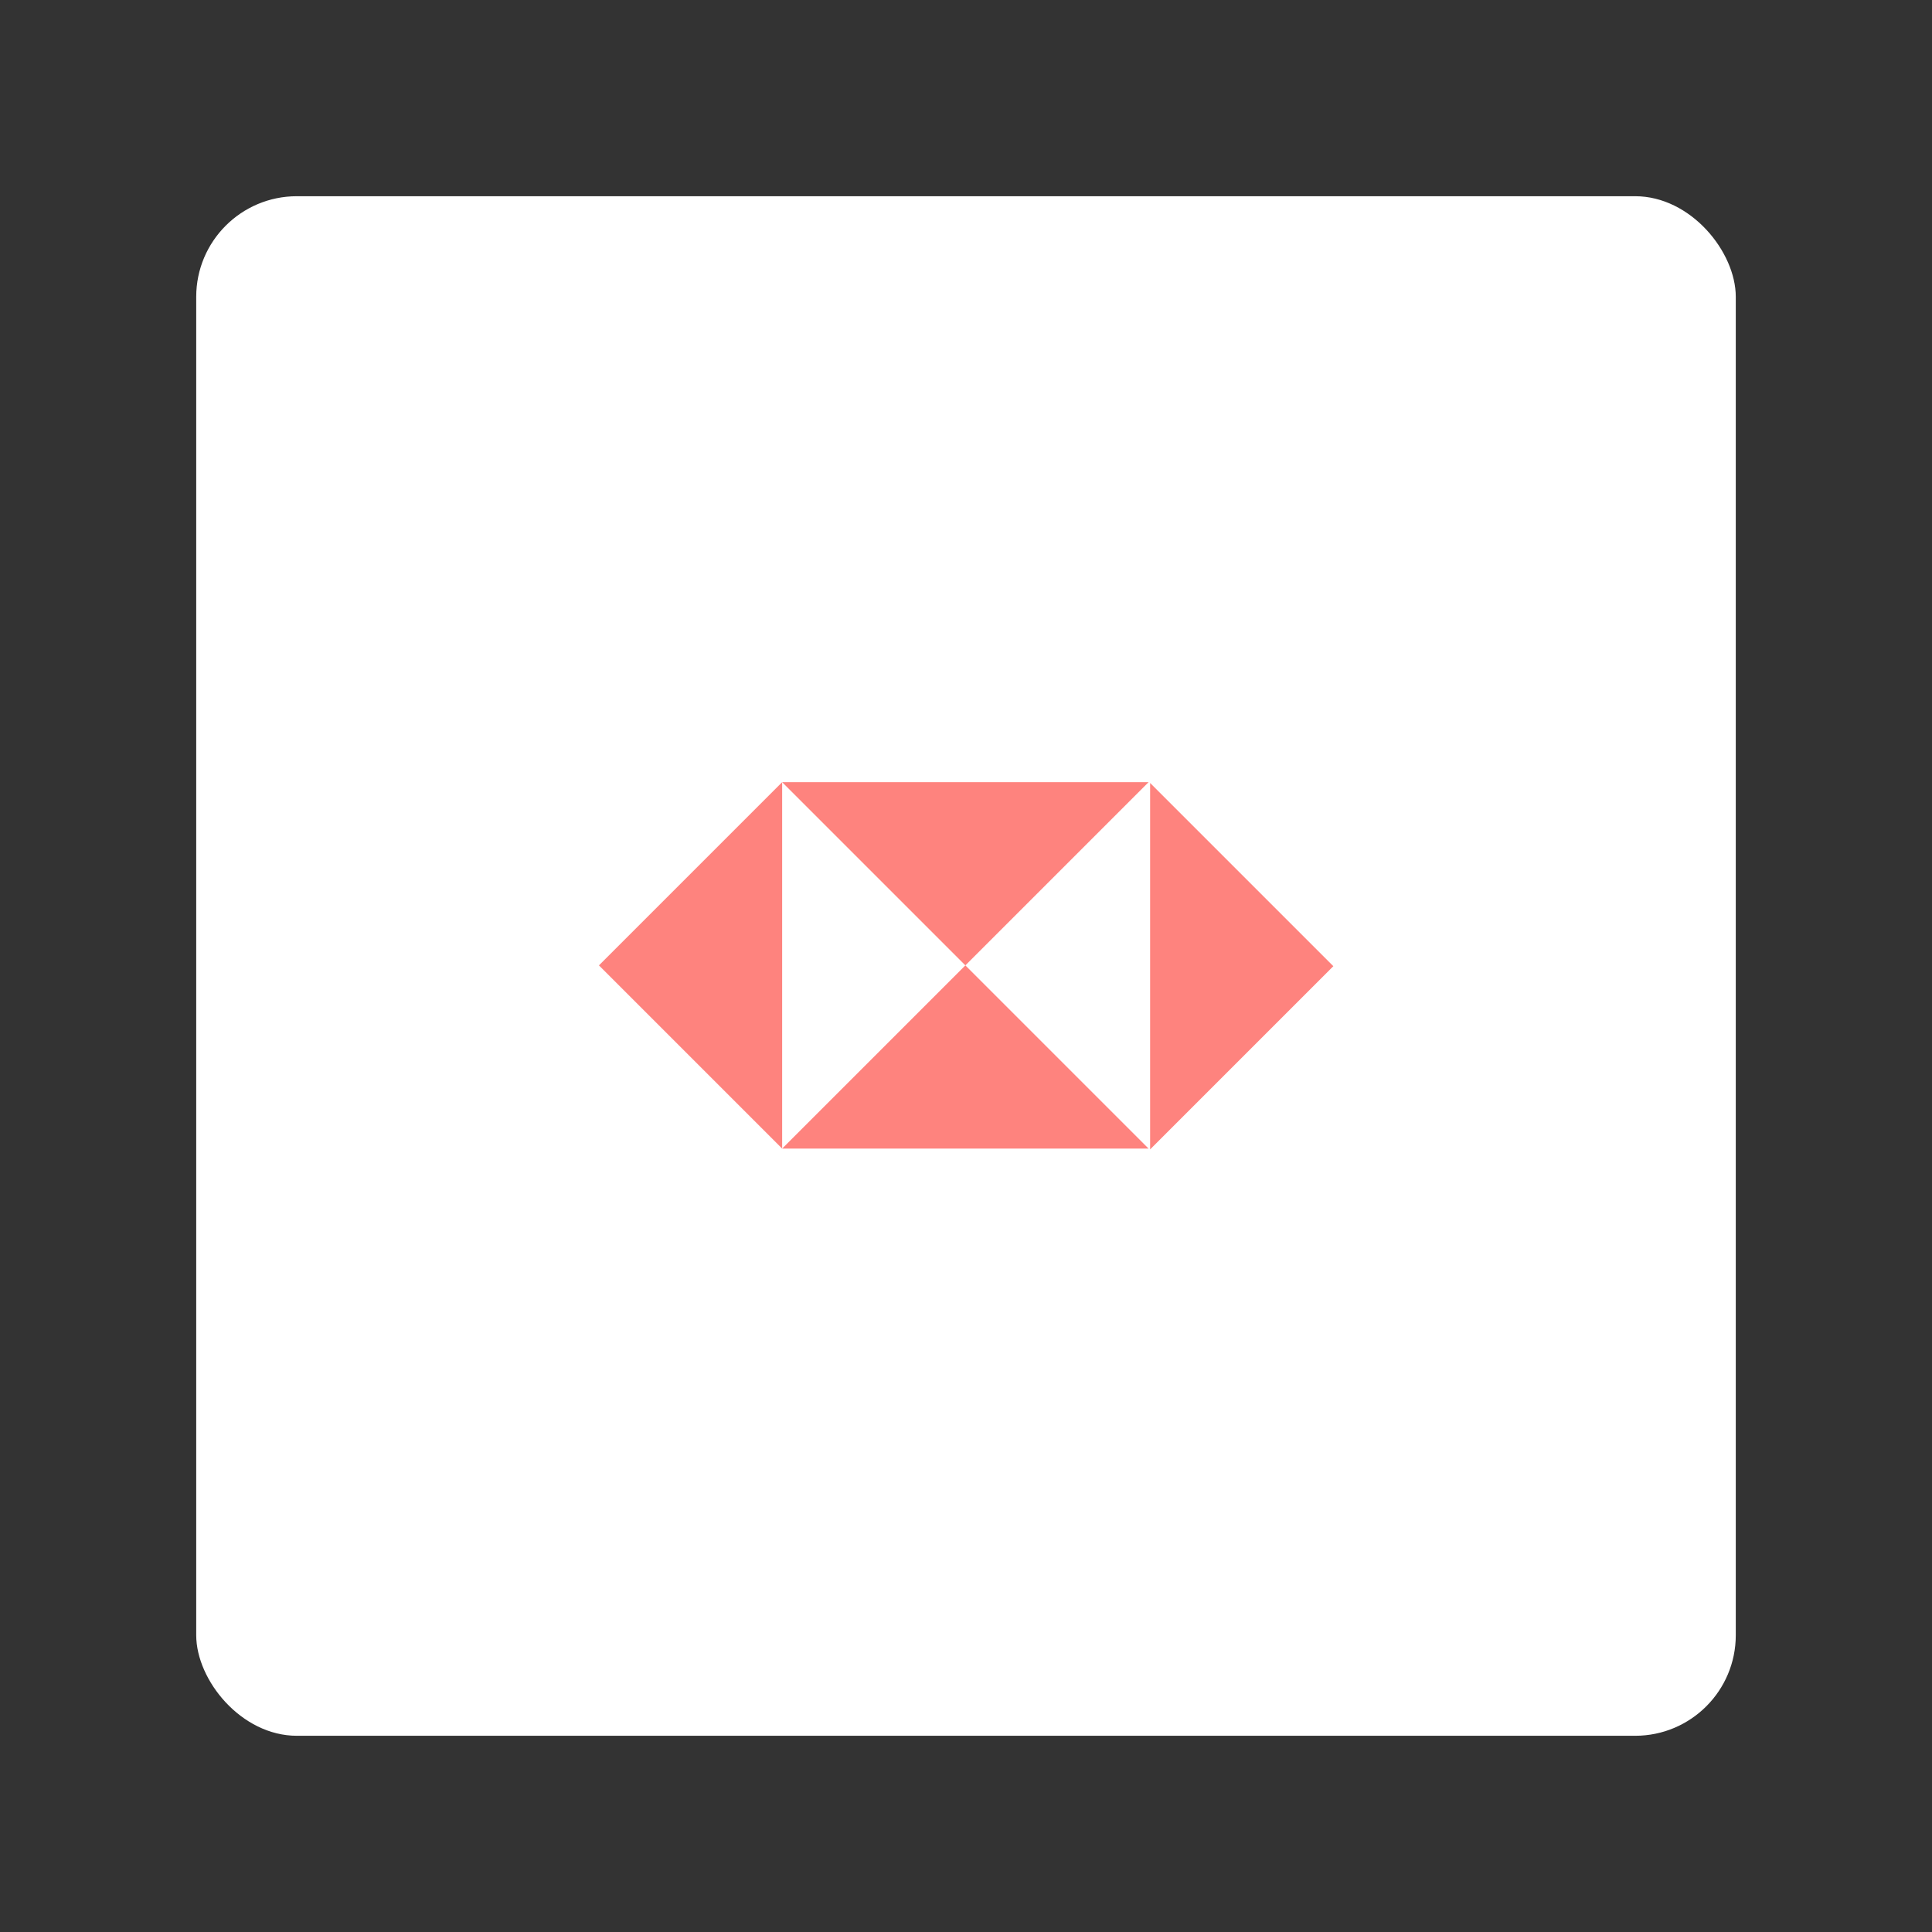 <svg xmlns="http://www.w3.org/2000/svg" xmlns:svg="http://www.w3.org/2000/svg" id="svg2" width="192" height="192" version="1.1" viewBox="0 0 192 192"><rect x="0" y="0" width="192" height="192" fill="#333333" stroke="none"/><g id="layer1" transform="translate(0,-860.362)"><rect id="rect887" width="153" height="153" x="19.5" y="879.862" rx="10" ry="10" style="fill:#fff;fill-opacity:1;fill-rule:evenodd;stroke:none;stroke-opacity:1"/><g style="fill:#fe837e;fill-opacity:1" id="g954" transform="matrix(0.155,0,0,0.155,160.652,859.613)"><path style="fill:#fe837e;stroke-width:3;stroke-linecap:round;stroke-linejoin:round;paint-order:markers fill stroke;fill-opacity:1" id="path946" d="m -534.984,-354.039 117.469,117.471 117.471,-117.471 z" transform="translate(0,860.362)"/><path style="fill:#fe837e;stroke-width:3;stroke-linecap:round;stroke-linejoin:round;paint-order:markers fill stroke;fill-opacity:1" id="path948" d="m -534.984,741.264 117.469,-117.471 117.471,117.471 z"/><path style="fill:#fe837e;stroke-width:3;stroke-linecap:round;stroke-linejoin:round;paint-order:markers fill stroke;fill-opacity:1" id="path950" d="m -299.058,506.849 117.471,117.469 -117.471,117.471 z"/><path style="fill:#fe837e;stroke-width:3;stroke-linecap:round;stroke-linejoin:round;paint-order:markers fill stroke;fill-opacity:1" id="path952" d="m -534.984,506.323 -117.471,117.469 117.471,117.471 z"/></g></g><style id="style853" type="text/css"/></svg>